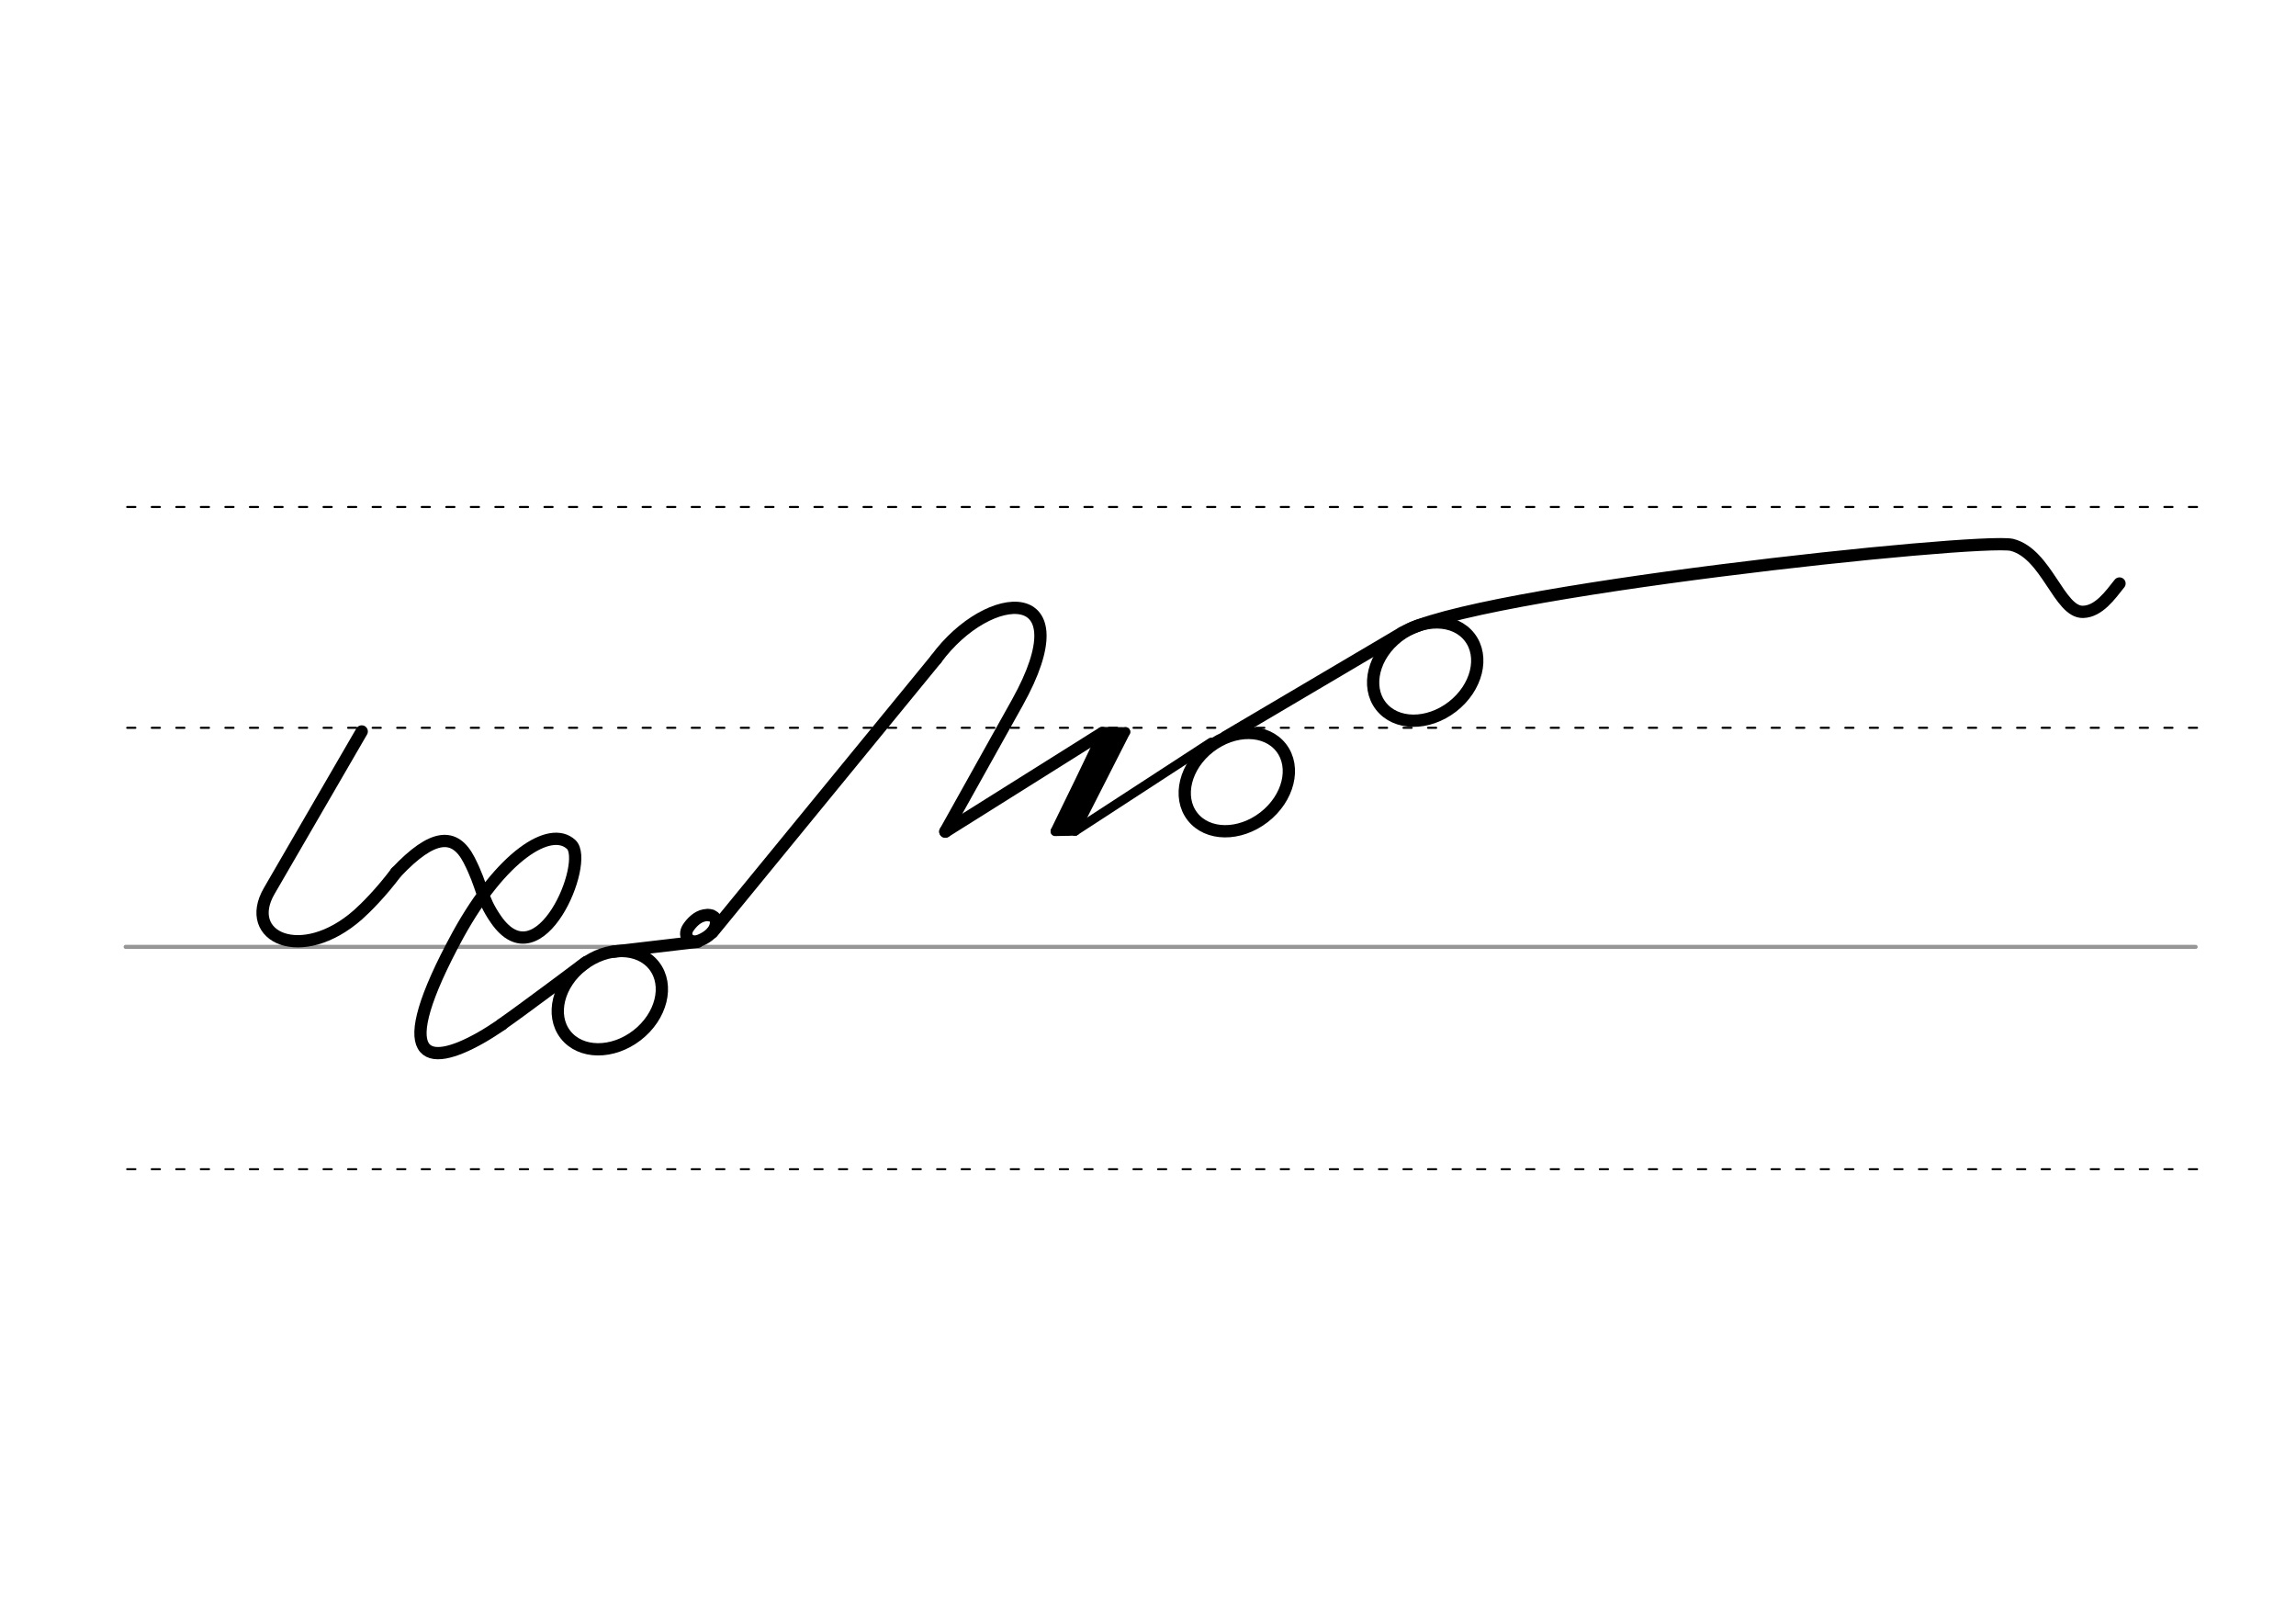<svg height="210mm" viewBox="0 0 1052.4 744.1" width="297mm" xmlns="http://www.w3.org/2000/svg">
 <g fill="none" stroke-linecap="round">
  <g transform="translate(0 -308.268)">
   <path d="m57.6 742.2h948.8" stroke="#969696" stroke-width="1.875"/>
   <g stroke="#000" stroke-dasharray="3.75 7.5" stroke-miterlimit="2" stroke-width=".938">
    <path d="m58.3 844.1h948.8"/>
    <path d="m58.3 641.8h948.8"/>
    <path d="m58.3 540.6h948.8"/>
   </g>
  </g>
  <g stroke="#000" stroke-linejoin="round">
   <path d="m326.5 427.3 102.6-125.3" stroke-width="5.625"/>
   <path d="m429.1 302c24.3-33 68-35.3 37.2 20l-33 59.1" stroke-width="5.625"/>
   <g stroke-width="4.302">
    <path d="m505.4 335.5c.8-.5-21.7 45.4-21.7 45.4"/>
    <path d="m510.7 337.7-21.3 43.1"/>
    <path d="m492.8 380.8-9.1.2"/>
    <path d="m515.9 335.4-23.1 45.4"/>
    <path d="m515.9 335.4-10.8-.1"/>
    <path d="m509.2 336.3-21.3 43.1"/>
   </g>
   <g stroke-width="5.625">
    <path d="m505.3 335.9-72 45.2"/>
    <path d="m324.8 419.4c.8.1 1.4.2 1.9.5.2.1.3.2.5.3.9.7 1.3 2 .8 4-1 3.9-5.4 6.1-7.5 6.9-4.3 1.6-7.6-2-5.1-5.9 1.6-2.4 4.2-5.1 7.4-5.7.2 0 .4-.1.7-.1s.5-.1.8-.1c.6 0 1.2.1 1.9.3"/>
    <path d="m165.8 335.2-42.4 73.1c-12.3 21.2 14.8 33.7 40.7 10.9 3.8-3.4 10.5-10.1 17.5-19.4"/>
    <path d="m181.6 399.8c16.9-17.9 26.9-18.3 33.4-5.7 6.5 12.7 5.3 17.1 12.3 27.2 20.1 29.1 43.1-26.4 34.5-34.3-9.6-8.9-31.9 5.2-51.8 41.3-32 58.8-14.2 61.2 10.3 47.3 3.2-1.8 6.4-3.9 9.7-6.1"/>
    <path d="m281.4 436.1 38.4-4.5"/>
    <ellipse cx="-59.4" cy="533.497" rx="25.729" ry="20.371" transform="matrix(.791 -.612 .612 .791 0 0)"/>
    <path d="m268.7 440.9s-30 22.5-38.7 28.5"/>
    <path d="m561.9 337.7 80.8-47.7"/>
    <ellipse cx="229.019" cy="630.31" rx="25.729" ry="20.371" transform="matrix(.791 -.612 .612 .791 0 0)"/>
    <ellipse cx="328.307" cy="643.084" rx="25.729" ry="20.371" transform="matrix(.791 -.612 .612 .791 0 0)"/>
    <path d="m642.6 290.1c30.7-19 264.7-43.8 279.6-40.4 16 4.1 21.6 31 32.6 30.7 7.2-.2 12.4-7.6 16.7-13"/>
   </g>
   <path d="m492.8 380.8 62.4-40.6" stroke-width="4.302"/>
  </g>
 </g>
</svg>

